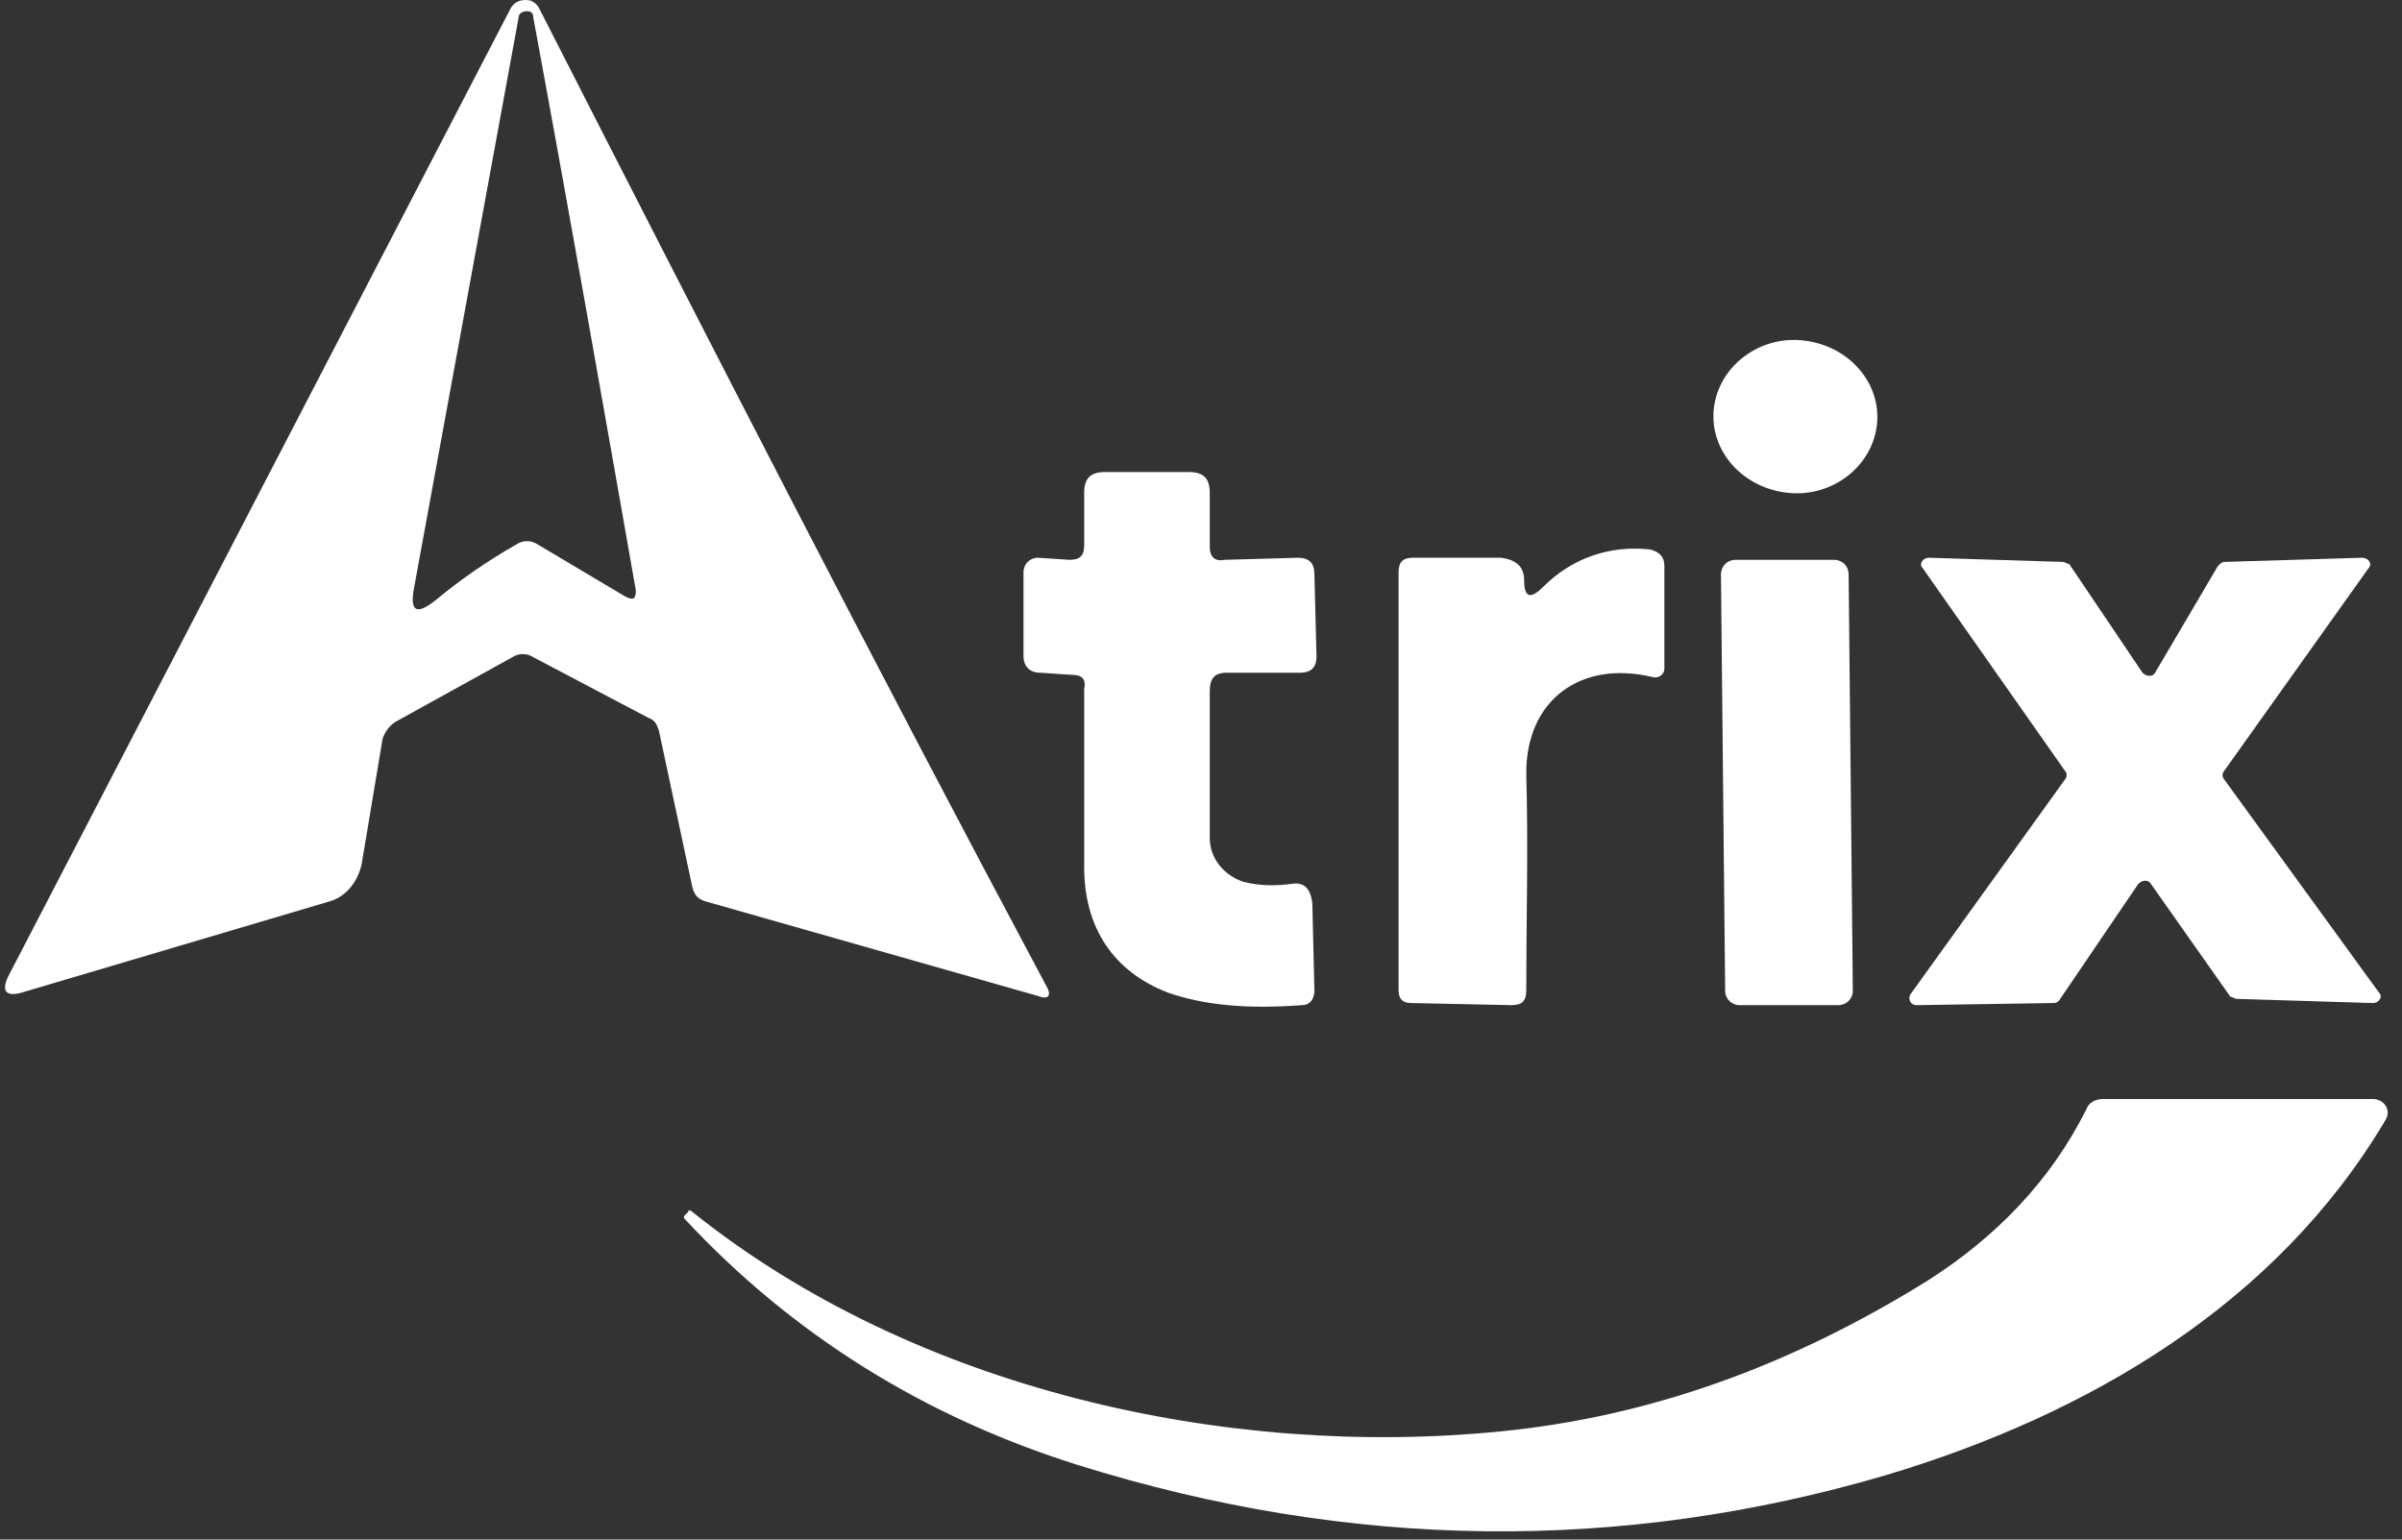 <svg width="117" height="75" viewBox="0 0 117 75" fill="none" xmlns="http://www.w3.org/2000/svg">
<rect x="0" y="0" width="117" height="75" fill="#333333" stroke="none"/>
<path d="M31.583 34.969L25.976 32.016C25.67 31.812 25.262 31.812 24.956 32.016L19.247 35.173C18.942 35.376 18.738 35.682 18.636 35.987L17.616 42.098C17.412 43.015 16.801 43.727 15.985 43.931L1.203 48.31C0.286 48.616 -0.02 48.31 0.489 47.394L24.854 0.444C25.058 0.037 25.466 -0.065 25.874 0.037C26.078 0.139 26.18 0.24 26.282 0.444C34.641 16.841 42.797 32.728 50.952 48.005C51.258 48.514 51.054 48.718 50.544 48.514L34.437 43.931C34.029 43.829 33.825 43.626 33.724 43.218L32.092 35.58C31.99 35.275 31.889 35.071 31.583 34.969ZM26.18 26.516L30.461 29.062C30.869 29.266 30.971 29.164 30.971 28.756C29.34 19.489 27.709 10.221 25.976 0.851C25.976 0.648 25.874 0.546 25.67 0.546C25.466 0.546 25.262 0.648 25.262 0.851L20.165 28.655C19.961 29.775 20.267 29.979 21.184 29.266C22.408 28.247 23.733 27.331 25.16 26.516C25.466 26.312 25.874 26.312 26.18 26.516Z" fill="white"/>
<path d="M52.198 32.873L50.669 32.772C50.16 32.772 49.854 32.466 49.854 31.957V27.883C49.854 27.476 50.16 27.17 50.567 27.17L52.096 27.272C52.606 27.272 52.81 27.068 52.81 26.559V24.013C52.81 23.3 53.116 22.995 53.83 22.995H57.907C58.621 22.995 58.927 23.3 58.927 24.013V26.661C58.927 27.068 59.131 27.374 59.64 27.272L63.208 27.17C63.718 27.17 64.024 27.374 64.024 27.985L64.126 31.957C64.126 32.466 63.922 32.772 63.31 32.772H59.742C59.131 32.772 58.927 33.077 58.927 33.688V40.817C58.927 41.836 59.64 42.65 60.558 42.956C61.373 43.16 62.087 43.16 62.903 43.058C63.514 42.956 63.82 43.261 63.922 43.974L64.024 48.252C64.024 48.659 63.82 48.965 63.412 48.965C60.762 49.168 58.621 48.965 56.888 48.354C54.237 47.335 52.81 45.196 52.81 42.243C52.81 39.289 52.81 36.336 52.81 33.586C52.912 33.077 52.708 32.873 52.198 32.873Z" fill="white"/>
<path d="M74.241 28.29C74.241 29.105 74.547 29.207 75.159 28.596C76.586 27.17 78.421 26.559 80.358 26.763C80.765 26.865 81.071 27.068 81.071 27.578V32.568C81.071 32.873 80.765 33.077 80.46 32.975C76.993 32.16 74.343 34.096 74.343 37.66C74.445 41.326 74.343 44.891 74.343 48.252C74.343 48.761 74.139 48.965 73.629 48.965L68.736 48.863C68.328 48.863 68.124 48.659 68.124 48.252V27.883C68.124 27.374 68.328 27.17 68.838 27.17C70.265 27.17 71.692 27.17 73.12 27.17C73.833 27.272 74.241 27.578 74.241 28.29Z" fill="white"/>
<path d="M90.25 48.252C90.25 48.659 89.944 48.965 89.536 48.965H84.745C84.337 48.965 84.031 48.659 84.031 48.252L83.827 27.985C83.827 27.578 84.133 27.272 84.541 27.272H89.332C89.74 27.272 90.046 27.578 90.046 27.985L90.25 48.252Z" fill="white"/>
<path d="M104.972 32.772L108.03 27.578C108.132 27.476 108.234 27.374 108.336 27.374L115.064 27.17C115.37 27.17 115.574 27.476 115.37 27.679L108.336 37.558C108.234 37.66 108.234 37.864 108.336 37.965L115.88 48.354C116.084 48.557 115.88 48.863 115.574 48.863L108.948 48.659C108.846 48.659 108.744 48.557 108.642 48.557L104.768 43.058C104.666 42.854 104.36 42.854 104.156 43.058L100.282 48.761C100.18 48.863 100.078 48.863 99.977 48.863L93.35 48.965C93.044 48.965 92.942 48.659 93.044 48.455L100.588 37.965C100.69 37.864 100.69 37.66 100.588 37.558L93.656 27.679C93.452 27.476 93.656 27.17 93.962 27.17L100.486 27.374C100.588 27.374 100.69 27.476 100.792 27.476L104.36 32.772C104.564 32.975 104.87 32.975 104.972 32.772Z" fill="white"/>
<path d="M73.076 69.732C59.721 71.056 44.531 67.695 33.725 59.038C33.623 58.936 33.521 58.936 33.521 59.038L33.317 59.242V59.344C38.618 65.047 45.041 69.019 52.483 71.361C65.838 75.537 78.988 75.639 91.834 71.87C101.722 68.917 110.897 63.519 116.198 54.557C116.504 54.048 116.096 53.539 115.587 53.539H102.436C102.028 53.539 101.722 53.742 101.62 54.048C99.887 57.511 97.237 60.26 93.872 62.399C87.144 66.575 80.314 69.019 73.076 69.732Z" fill="white"/>
<path d="M91.428 20.652C91.224 22.689 89.287 24.217 87.146 24.013C84.903 23.809 83.272 21.976 83.476 19.939C83.68 17.902 85.617 16.375 87.758 16.578C90.001 16.782 91.632 18.615 91.428 20.652Z" fill="white"/>
</svg>
